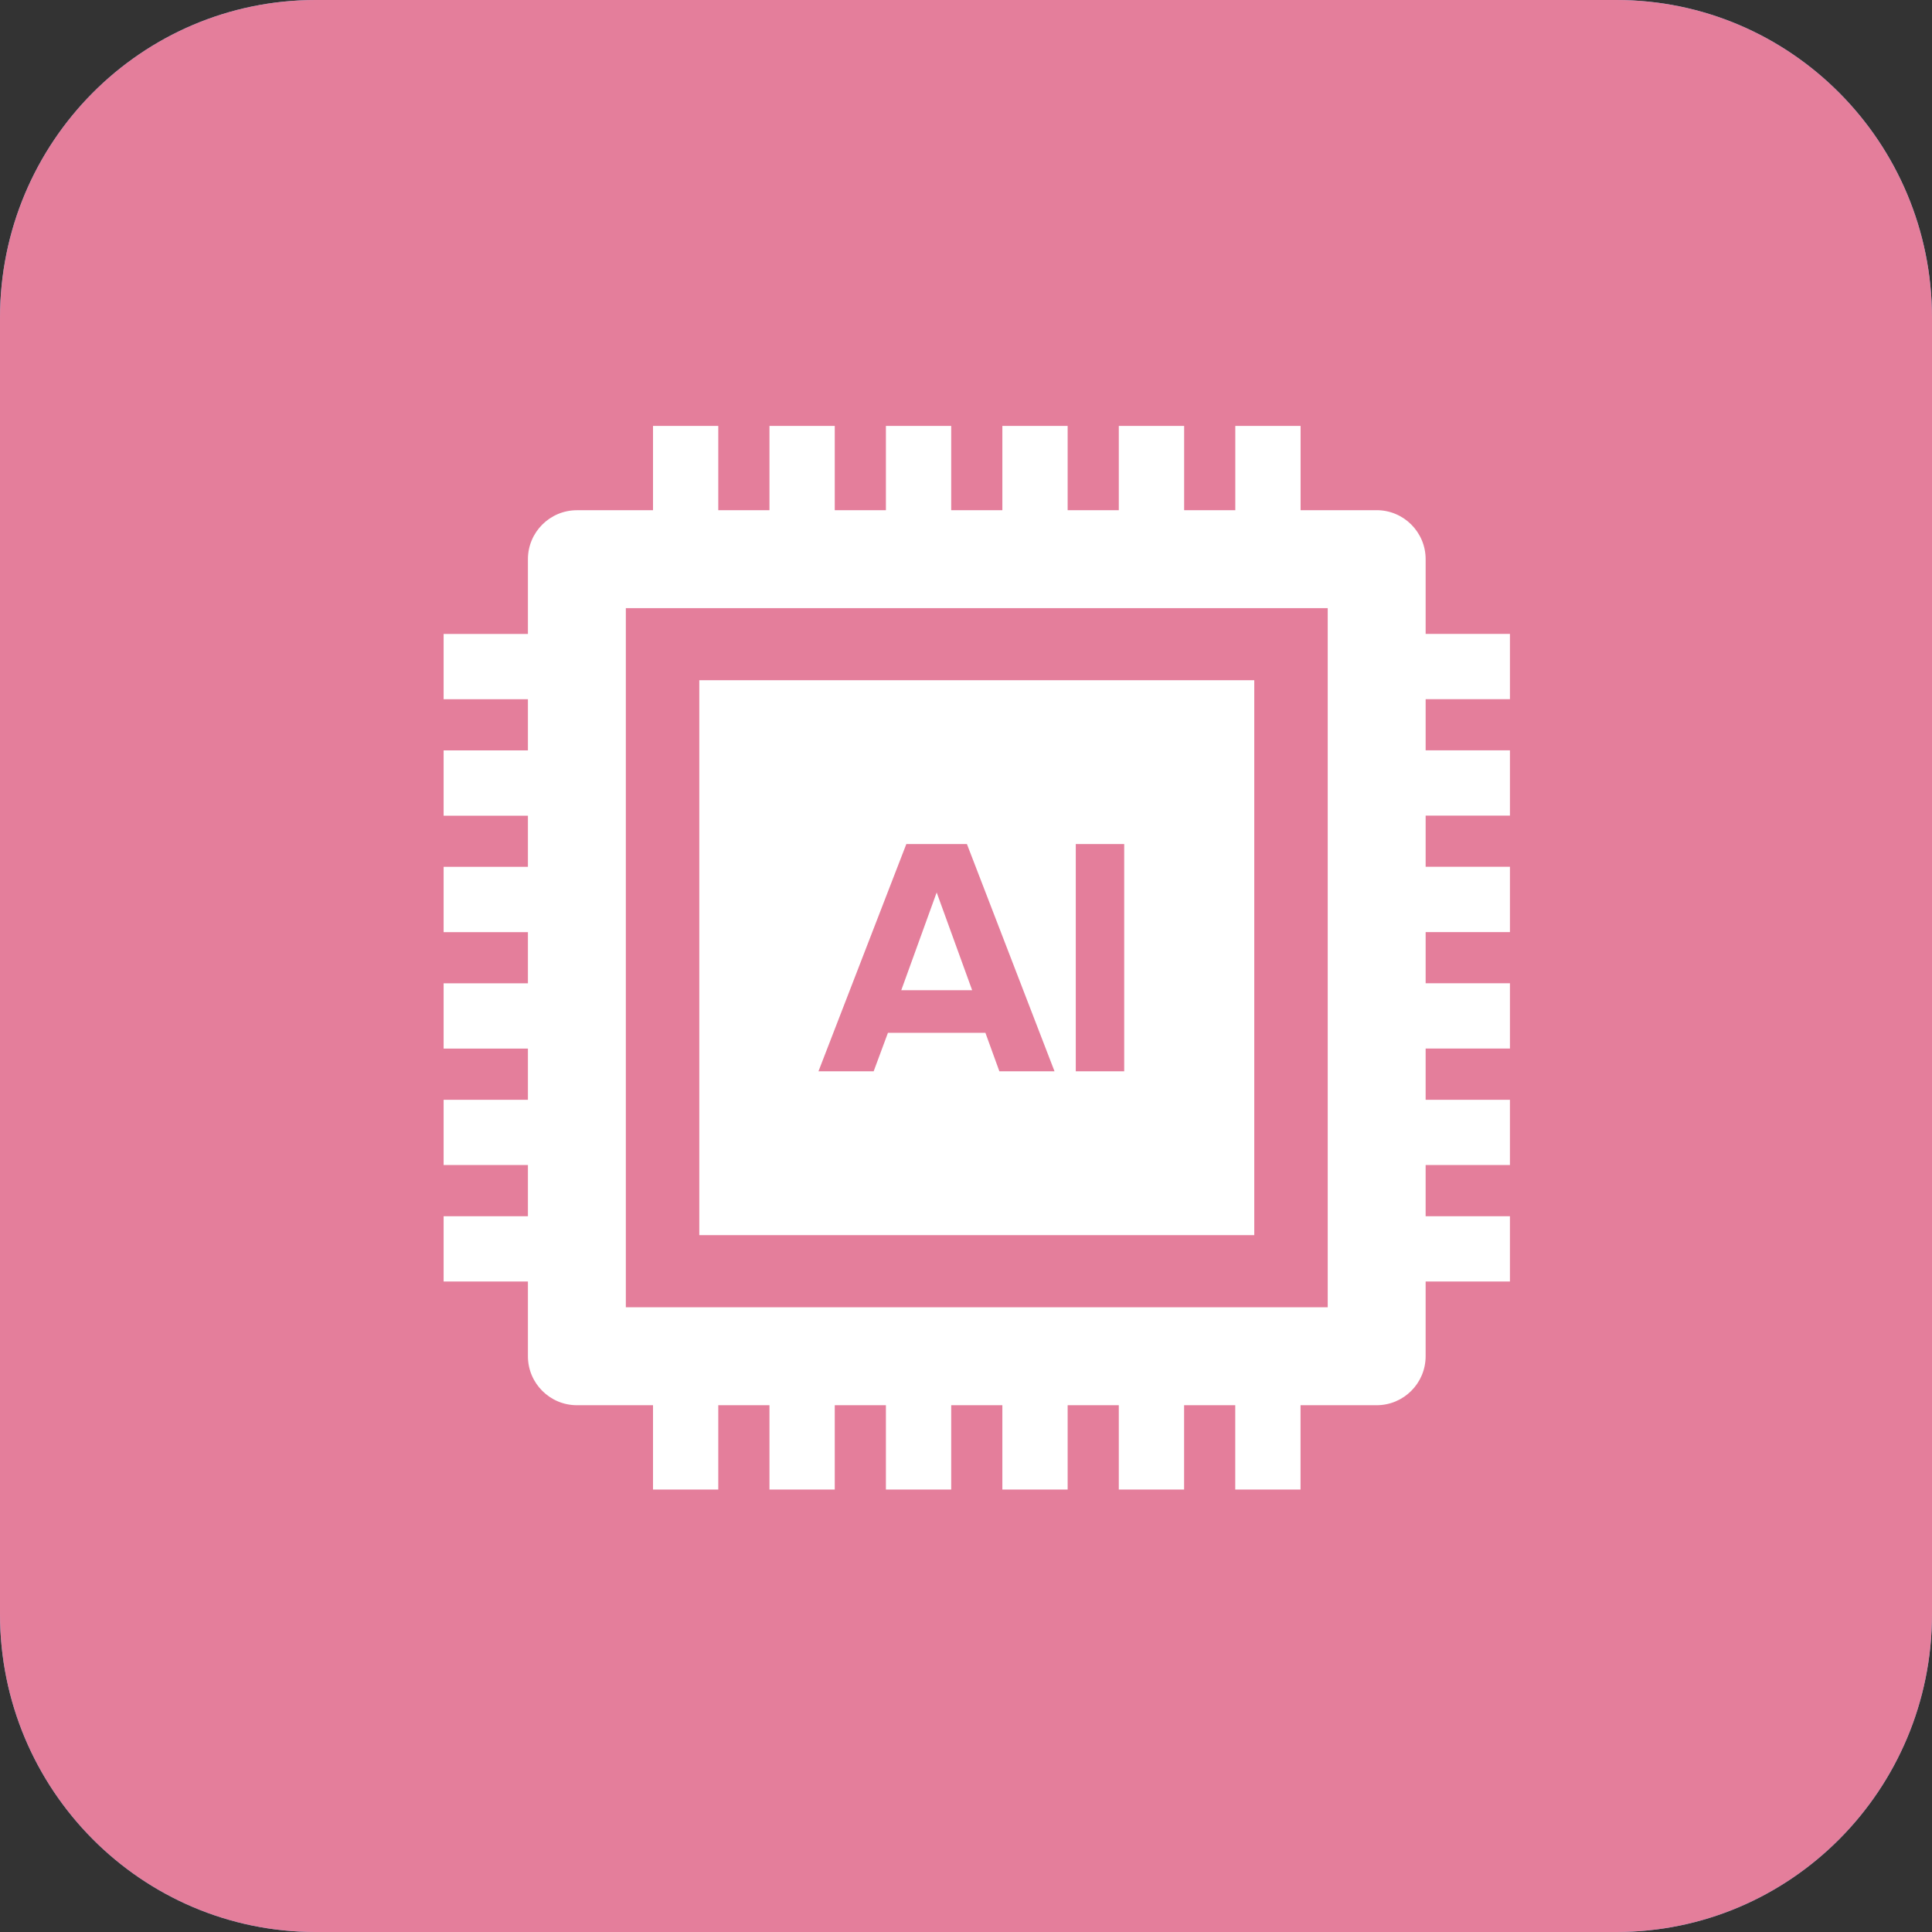 <svg width="44" height="44" fill="none" xmlns="http://www.w3.org/2000/svg"><rect width="100%" height="100%" fill="#333333" stroke="none"/><path d="M0 8a8 8 0 018-8h28a8 8 0 018 8v28a8 8 0 01-8 8H8a8 8 0 01-8-8V8z" fill="#E57E9B"/><path d="M30.788 17.2c0-4.529-4.877-8.2-10.894-8.2S9 12.671 9 17.2c0 1.872.842 3.591 2.245 4.972v5.79S12.66 25.4 19.894 25.4c6.016 0 10.894-3.671 10.894-8.2z" fill="#fff"/><path d="M35.941 22.46c0-2.124-1.071-4.058-2.84-5.515.044.33.063.666.063 1.001 0 5.394-5.597 9.786-12.48 9.786-1.667 0-3.258-.26-4.709-.729 1.917 2.166 5.169 3.596 8.869 3.648l-.025.01c7.234 0 8.649 3.38 8.649 3.38v-6.38c1.545-1.416 2.473-3.227 2.473-5.202z" fill="#fff"/><g clip-path="url(#clip0)" fill-rule="evenodd" clip-rule="evenodd"><path d="M44 36.76C44 40.76 40.782 44 36.811 44H7.189C3.219 44 0 40.759 0 36.76V7.24C0 3.24 3.219 0 7.189 0h29.622C40.782 0 44 3.241 44 7.24v29.52z" fill="#70B0DC"/><path d="M25.473 24.146a3.119 3.119 0 106.238 0 3.119 3.119 0 00-6.238 0zM28.922 28.43c-3.374 0-6.112 2.5-6.112 5.581h12.223c0-3.08-2.737-5.58-6.111-5.58zM15.239 17.134a3.12 3.12 0 100-6.24 3.12 3.12 0 000 6.24zM15.568 18.3c-3.374 0-6.111 2.5-6.111 5.58H21.68c0-3.08-2.738-5.58-6.112-5.58zM27.555 15.853v.656a.847.847 0 00-.497-.158.85.85 0 00-.605.25.847.847 0 00-.25.605.85.85 0 00.25.605l1.352 1.351a.844.844 0 00.605.252.85.85 0 00.607-.25l1.352-1.353a.857.857 0 00-1.102-1.302v-.656c0-1.217-.99-2.209-2.209-2.209h-4.7a.858.858 0 00-.858.856c0 .472.385.856.857.856h4.701c.275 0 .497.223.497.497zM20.406 29.878h-3.46a.497.497 0 01-.498-.496v-.657c.144.104.317.16.497.16a.847.847 0 00.605-.251.849.849 0 00.251-.606.846.846 0 00-.251-.604l-1.351-1.352a.84.84 0 00-.28-.186.86.86 0 00-.932.186l-1.352 1.352a.856.856 0 001.101 1.302v.656a2.21 2.21 0 002.21 2.208h3.46a.857.857 0 000-1.712z" fill="#fff"/><g clip-path="url(#clip1)"><path d="M44 36.76C44 40.76 40.782 44 36.811 44H7.189C3.219 44 0 40.759 0 36.76V7.24C0 3.24 3.219 0 7.189 0h29.622C40.782 0 44 3.241 44 7.24v29.52z" fill="#E47E9B"/><path d="M24.5 24.398h1.103v-5.175H24.5v5.175zm-1.74 0l-.318-.876h-2.22l-.325.876H18.64l2.001-5.175h1.38l1.995 5.175H22.76zm-6.834 3.732h12.639V15.492H15.926V28.13z" fill="#fff"/><path d="M14.253 29.772h15.985V13.85H14.253v15.92zm20.135-13.848v-1.487h-1.92v-1.702c0-.616-.5-1.116-1.116-1.116H29.62V9.7h-1.487v1.92h-1.165V9.7H25.48v1.92h-1.165V9.7h-1.487v1.92h-1.165V9.7h-1.487v1.92h-1.165V9.7h-1.487v1.92h-1.166V9.7h-1.486v1.92h-1.733c-.616 0-1.116.5-1.116 1.116v1.702h-1.92v1.487h1.92v1.165h-1.92v1.487h1.92v1.165h-1.92v1.487h1.92v1.165h-1.92v1.487h1.92v1.166h-1.92v1.486h1.92v1.166h-1.92v1.486h1.92v1.702c0 .616.5 1.116 1.116 1.116h1.733v1.92h1.486v-1.92h1.166v1.92h1.487v-1.92h1.165v1.92h1.487v-1.92h1.165v1.92h1.487v-1.92h1.165v1.92h1.487v-1.92h1.165v1.92h1.487v-1.92h1.733c.616 0 1.116-.5 1.116-1.116v-1.702h1.92v-1.486h-1.92v-1.166h1.92v-1.486h-1.92V23.88h1.92v-1.487h-1.92v-1.165h1.92V19.74h-1.92v-1.165h1.92v-1.487h-1.92v-1.165h1.92z" fill="#fff"/><path d="M20.526 22.551h1.614l-.808-2.226-.806 2.226z" fill="#fff"/></g></g><defs><clipPath id="clip0"><path fill="#fff" d="M0 0h44v44H0z"/></clipPath><clipPath id="clip1"><path fill="#fff" d="M0 0h44v44H0z"/></clipPath></defs></svg>